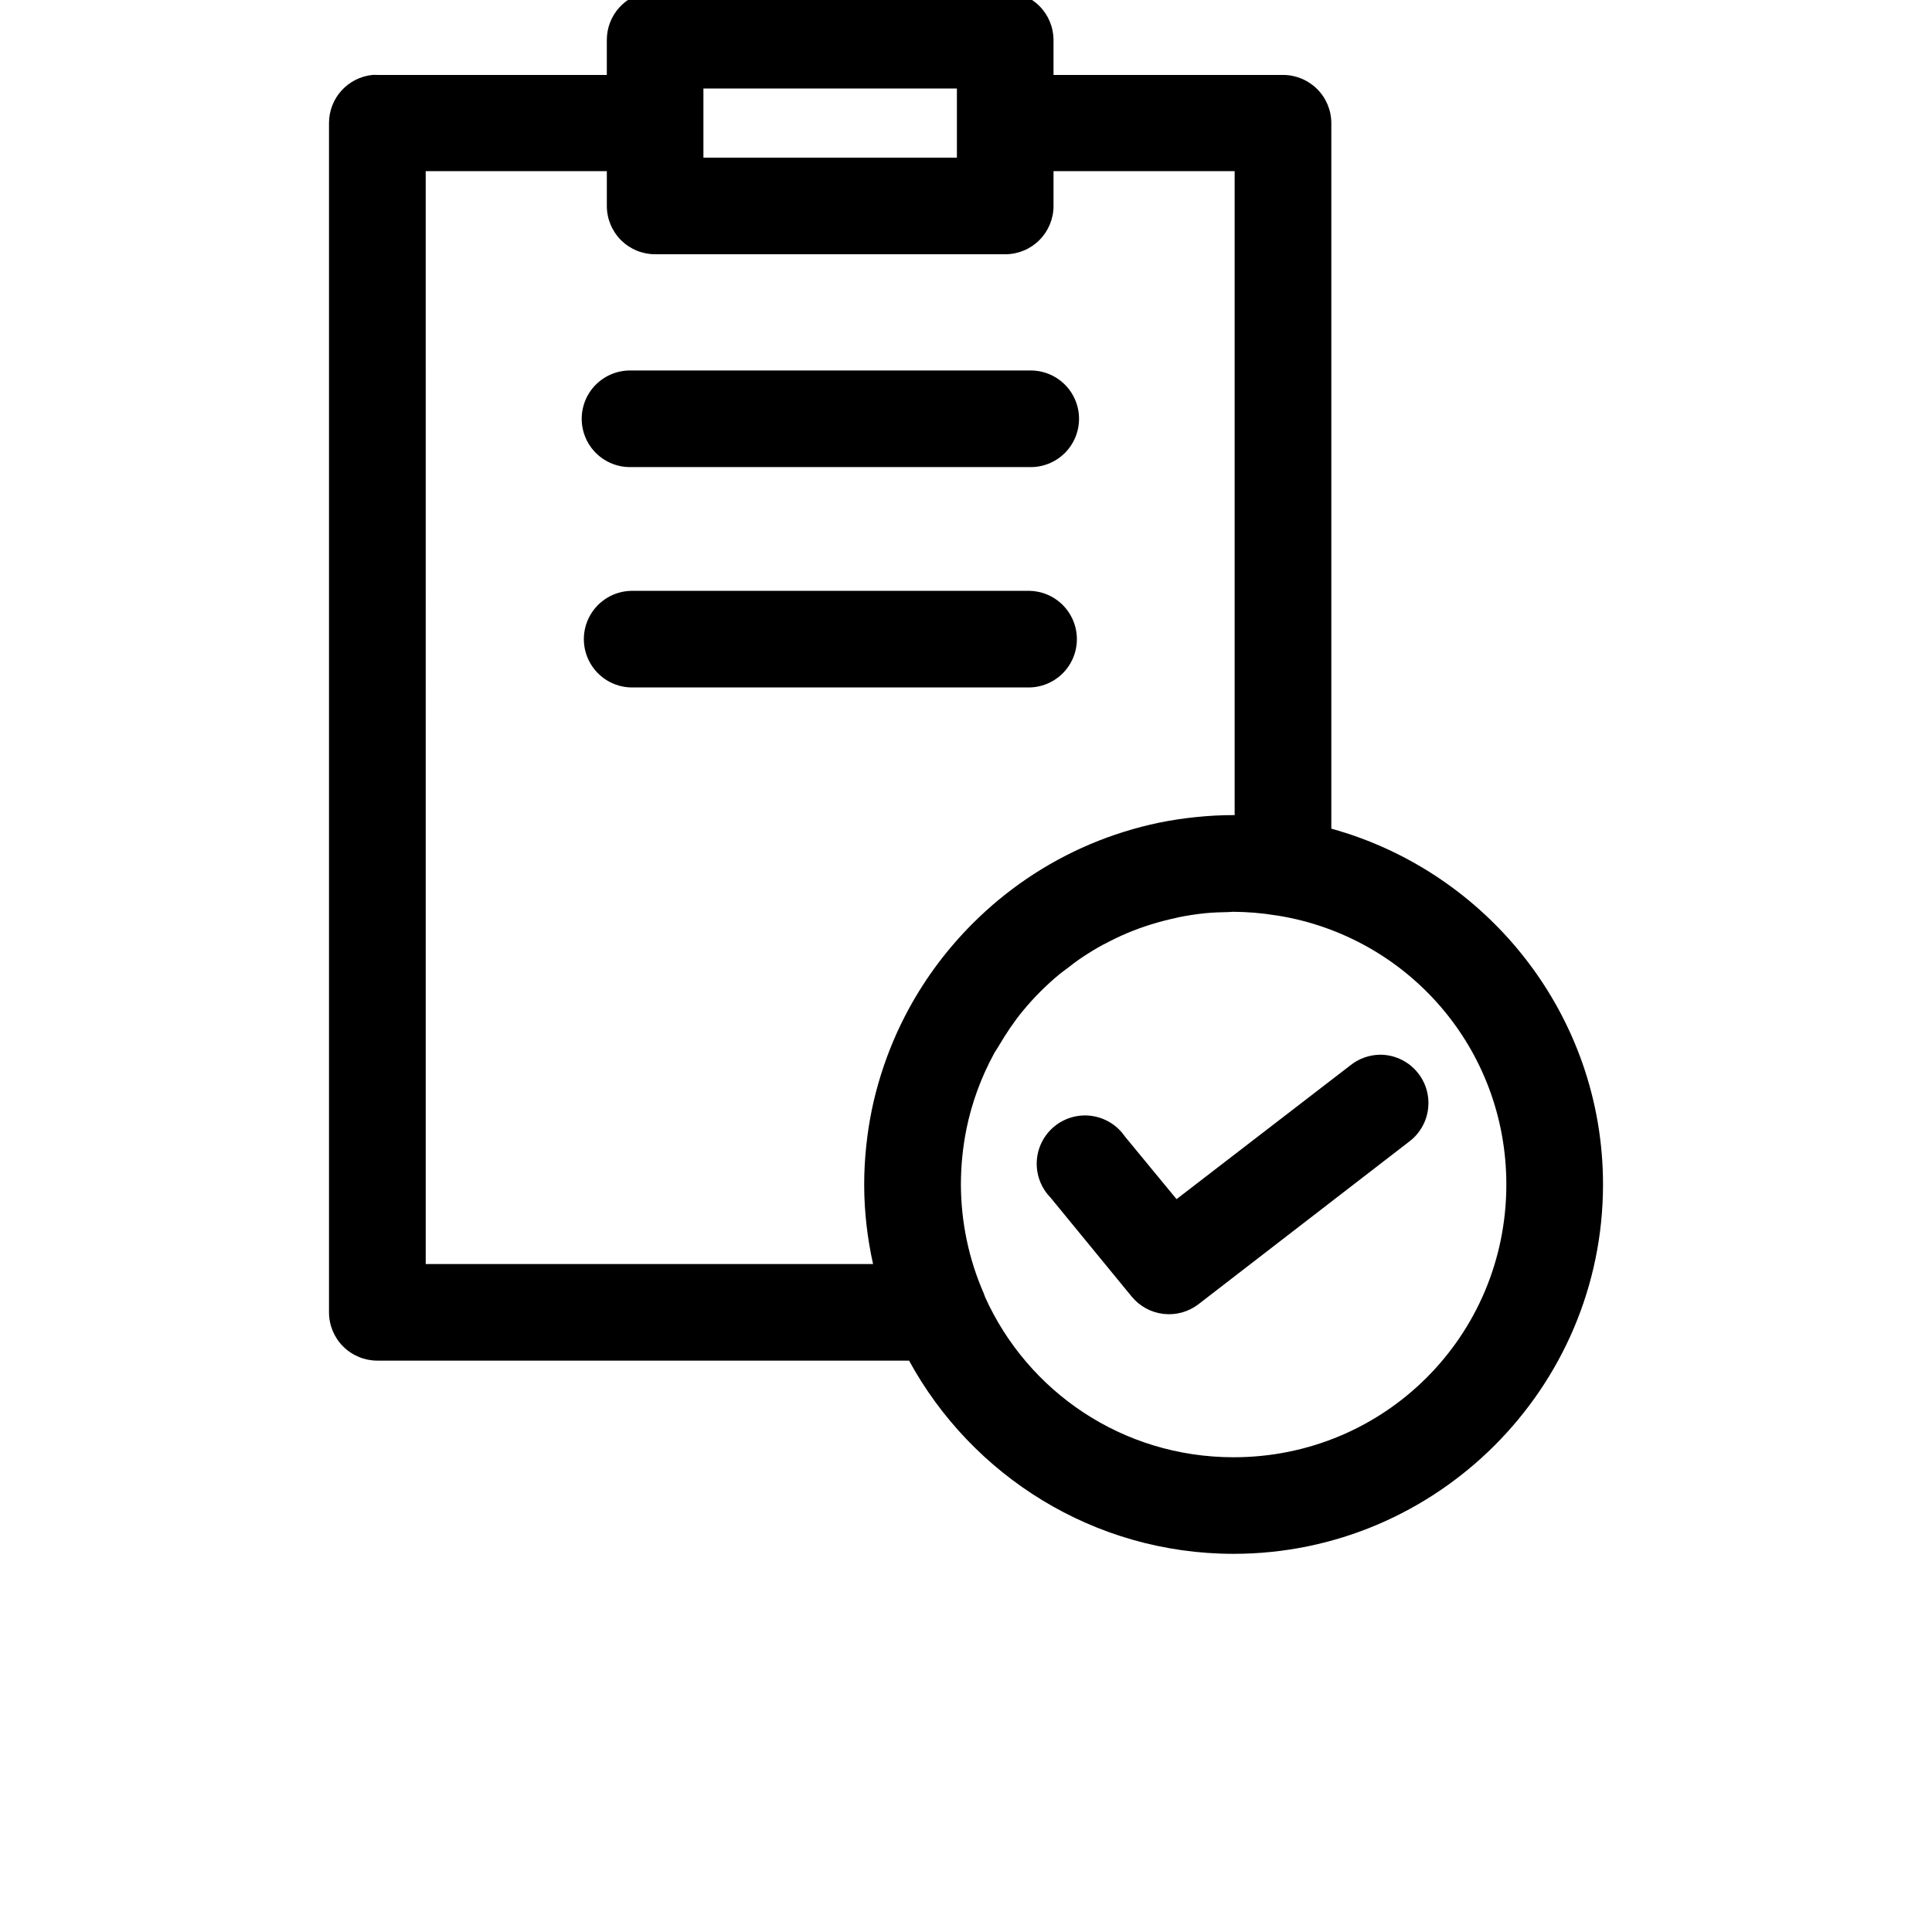 <?xml version="1.0" encoding="UTF-8"?>
<svg width="700pt" height="700pt" version="1.1" viewBox="0 0 700 700" xmlns="http://www.w3.org/2000/svg">
 <path d="m235.62-2.961c-4.328 0.434-8.336 2.461-11.25 5.691-2.914 3.227-4.519 7.426-4.508 11.773v12.648h-83.09c-0.59-0.031-1.184-0.031-1.777 0h-0.035c-4.32 0.43-8.324 2.453-11.238 5.676-2.91 3.223-4.519 7.41-4.516 11.754v430.97c0.016 4.641 1.879 9.082 5.172 12.352 3.297 3.269 7.754 5.098 12.395 5.078h192.6c22.73 41.652 66.949 70 117.58 70 73.703 0 133.85-60.109 133.85-133.81 0-61.434-41.848-113.31-98.438-128.93v-255.66c-0.016-4.625-1.863-9.051-5.137-12.316-3.273-3.266-7.703-5.106-12.328-5.113h-83.191v-12.648c-0.012-4.625-1.848-9.055-5.117-12.328-3.266-3.273-7.691-5.121-12.316-5.137h-126.84c-0.605-0.031-1.207-0.031-1.812 0zm19.242 35.035h91.84v25.051h-91.84zm-100.62 29.941h65.625v12.684-0.004c0.02 4.641 1.883 9.086 5.176 12.355 3.293 3.266 7.754 5.094 12.395 5.074h126.84c4.617-0.016 9.039-1.859 12.305-5.125s5.109-7.688 5.129-12.305v-12.68h65.625v233.31h-0.102-0.273c-4.606 0-9.148 0.258-13.637 0.719-4.488 0.457-8.945 1.125-13.297 2.016-4.336 0.895-8.609 2.012-12.785 3.316-4.188 1.305-8.305 2.816-12.305 4.512-3.992 1.695-7.906 3.582-11.691 5.641-7.586 4.129-14.715 8.961-21.328 14.426-3.301 2.727-6.477 5.625-9.504 8.648-9.098 9.098-16.91 19.48-23.105 30.863-4.129 7.586-7.539 15.621-10.152 23.992-1.305 4.188-2.422 8.434-3.316 12.785-0.004 0.012 0.004 0.023 0 0.035-0.891 4.34-1.559 8.75-2.016 13.227-0.461 4.5-0.719 9.055-0.719 13.672l0.004-0.004v0.141 0.172c0.023 9.789 1.176 19.305 3.215 28.508l-162.08-0.004zm74.41 72.219c-4.707-0.102-9.262 1.695-12.629 4.988-3.363 3.293-5.262 7.805-5.262 12.512 0 4.711 1.898 9.223 5.262 12.516 3.367 3.293 7.922 5.09 12.629 4.984h144.41c4.707 0.105 9.262-1.691 12.629-4.984 3.363-3.293 5.262-7.805 5.262-12.516 0-4.707-1.898-9.219-5.262-12.512-3.367-3.293-7.922-5.09-12.629-4.988zm0 79.844c-6.16 0.137-11.793 3.504-14.832 8.863-3.043 5.356-3.043 11.918 0 17.277 3.039 5.359 8.672 8.723 14.832 8.859h144.41c6.16-0.137 11.793-3.5 14.832-8.859 3.043-5.359 3.043-11.922 0-17.277-3.039-5.359-8.672-8.727-14.832-8.863zm218.17 116.28h0.137c5.043 0.051 10.133 0.441 15.105 1.266h0.004c0.273 0.043 0.547 0.078 0.82 0.109 47.141 7.574 82.887 48.09 82.887 97.445 0 54.789-44.023 98.812-98.812 98.812-40.258 0-74.652-23.797-90.098-58.141-0.008-0.02 0.008-0.051 0-0.066h-0.004c-0.133-0.402-0.281-0.801-0.441-1.195-5.434-12.406-8.23-25.863-8.27-39.41 0-3.422 0.18-6.82 0.512-10.152 0.336-3.32 0.816-6.598 1.469-9.809 0.004-0.012-0.004-0.023 0-0.035 1.965-9.66 5.336-18.777 9.879-27.172 0.004-0.008-0.004-0.027 0-0.035 0.57-1.051 1.273-2.016 1.879-3.043 2.613-4.434 5.461-8.73 8.715-12.68l0.035-0.035c4.012-4.863 8.469-9.316 13.332-13.332l0.035-0.035c0.82-0.676 1.719-1.266 2.562-1.914 1.664-1.285 3.312-2.582 5.059-3.758 2.606-1.758 5.289-3.414 8.066-4.922 0.023-0.012 0.047-0.023 0.066-0.035 0.23-0.125 0.484-0.219 0.719-0.344 2.586-1.375 5.211-2.648 7.93-3.793 5.629-2.371 11.559-4.199 17.672-5.504 0.266-0.059 0.52-0.152 0.785-0.203 3.234-0.664 6.5-1.164 9.844-1.504 2.734-0.277 5.512-0.355 8.305-0.41 0.609-0.012 1.199-0.098 1.812-0.105zm53.219 51.781v0.004c-3.949 0.039-7.766 1.414-10.836 3.894l-62.922 48.434-18.73-22.73c-2.773-4.035-7.109-6.727-11.957-7.418-4.848-0.695-9.762 0.676-13.555 3.777-3.789 3.098-6.109 7.644-6.391 12.531-0.285 4.891 1.492 9.672 4.898 13.191l29.461 35.922h0.004c2.871 3.516 7 5.777 11.508 6.305 4.508 0.531 9.047-0.715 12.656-3.469l76.355-58.926v0.004c3.949-2.957 6.469-7.441 6.938-12.352 0.469-4.91-1.156-9.789-4.477-13.438-3.316-3.648-8.02-5.727-12.953-5.727z"/>
</svg>
